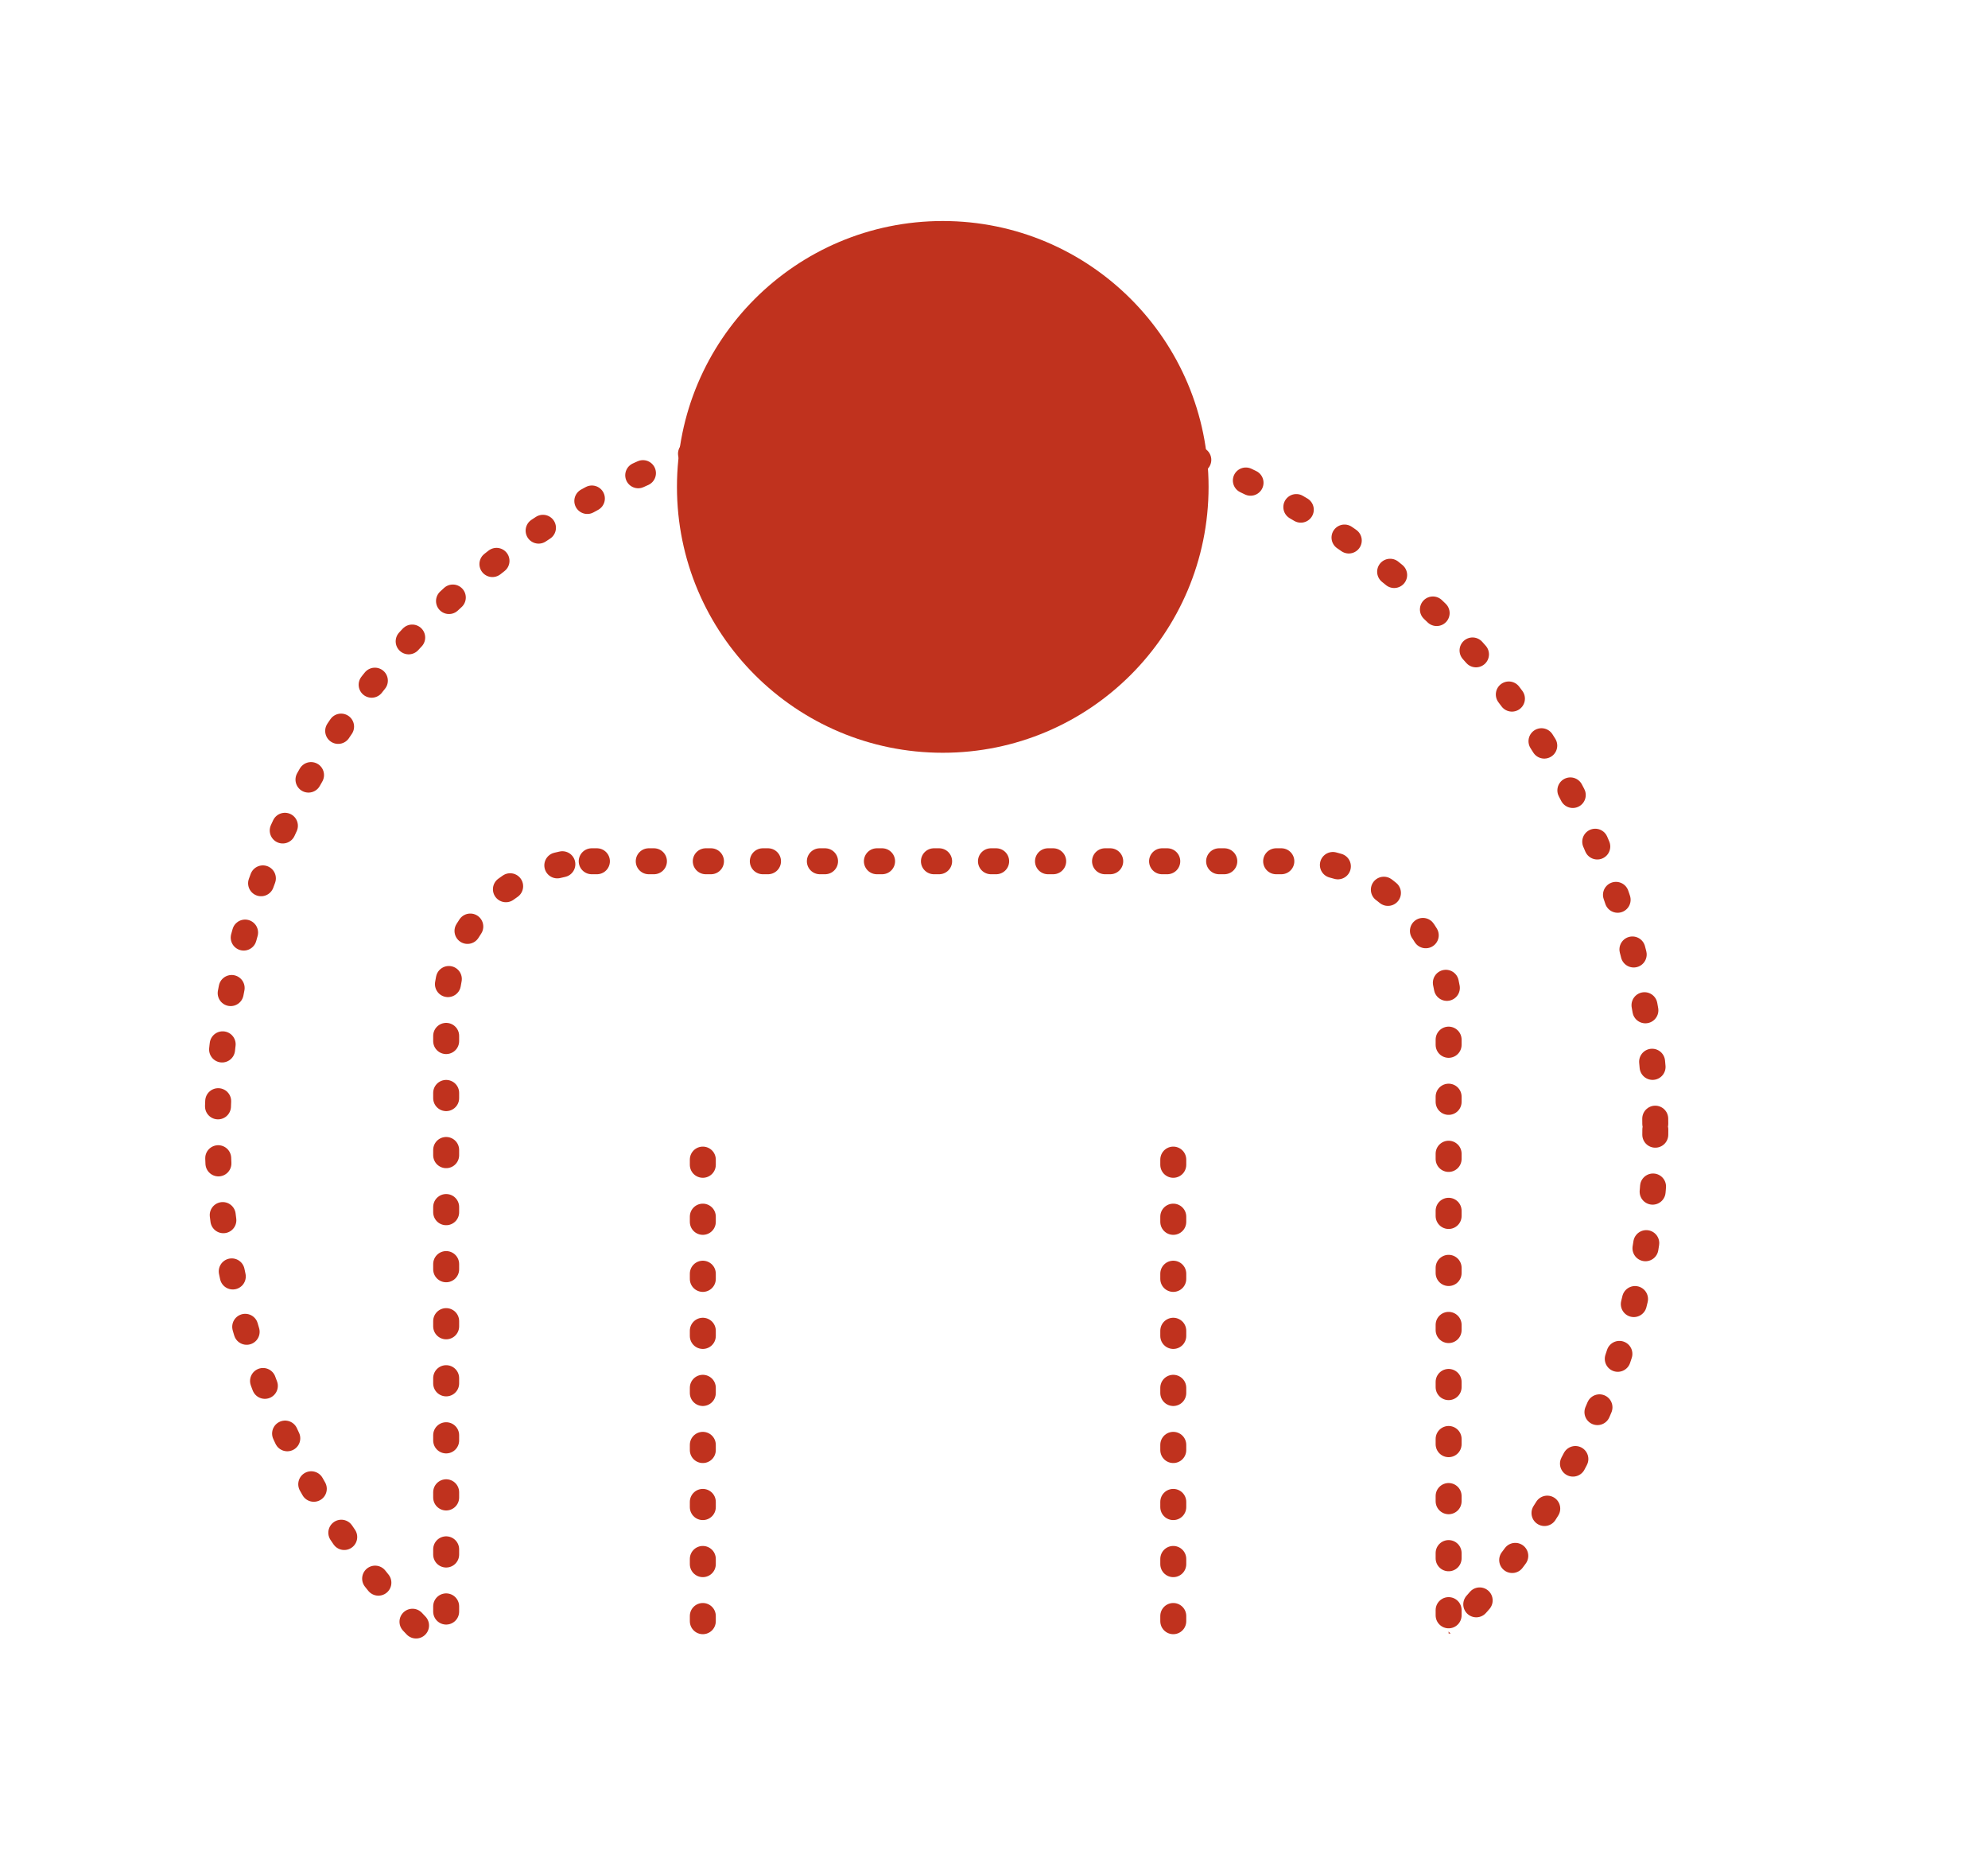 <svg id="Layer_1" data-name="Layer 1" xmlns="http://www.w3.org/2000/svg" xmlns:xlink="http://www.w3.org/1999/xlink" viewBox="0 0 202.16 189.74"><defs><style>.cls-1{fill:none;}.cls-2,.cls-3{fill:#fff;}.cls-3{stroke:#c0321e;stroke-linecap:round;stroke-linejoin:round;stroke-width:2.64px;stroke-dasharray:0.53 5.27;}.cls-4{clip-path:url(#clip-path);}.cls-5{fill:#c0321e;}</style><clipPath id="clip-path"><rect class="cls-1" x="34.43" y="80.27" width="129.5" height="94.69"/></clipPath></defs><rect class="cls-2" x="-63.51" y="-501.99" width="1023.24" height="924.99"/><circle class="cls-3" cx="95.23" cy="114.83" r="73.1"/><g class="cls-4"><rect class="cls-3" x="45.37" y="87.56" width="101.94" height="136.15" rx="14.8"/></g><circle class="cls-5" cx="95.87" cy="49.5" r="27.03"/><line class="cls-3" x1="71.47" y1="117.89" x2="71.47" y2="169.61"/><line class="cls-3" x1="119.31" y1="117.89" x2="119.31" y2="171.14"/><rect class="cls-2" x="26.68" y="167.29" width="146.76" height="23.01"/><rect class="cls-2" x="145.51" y="166.07" width="3.86" height="3.76"/></svg>